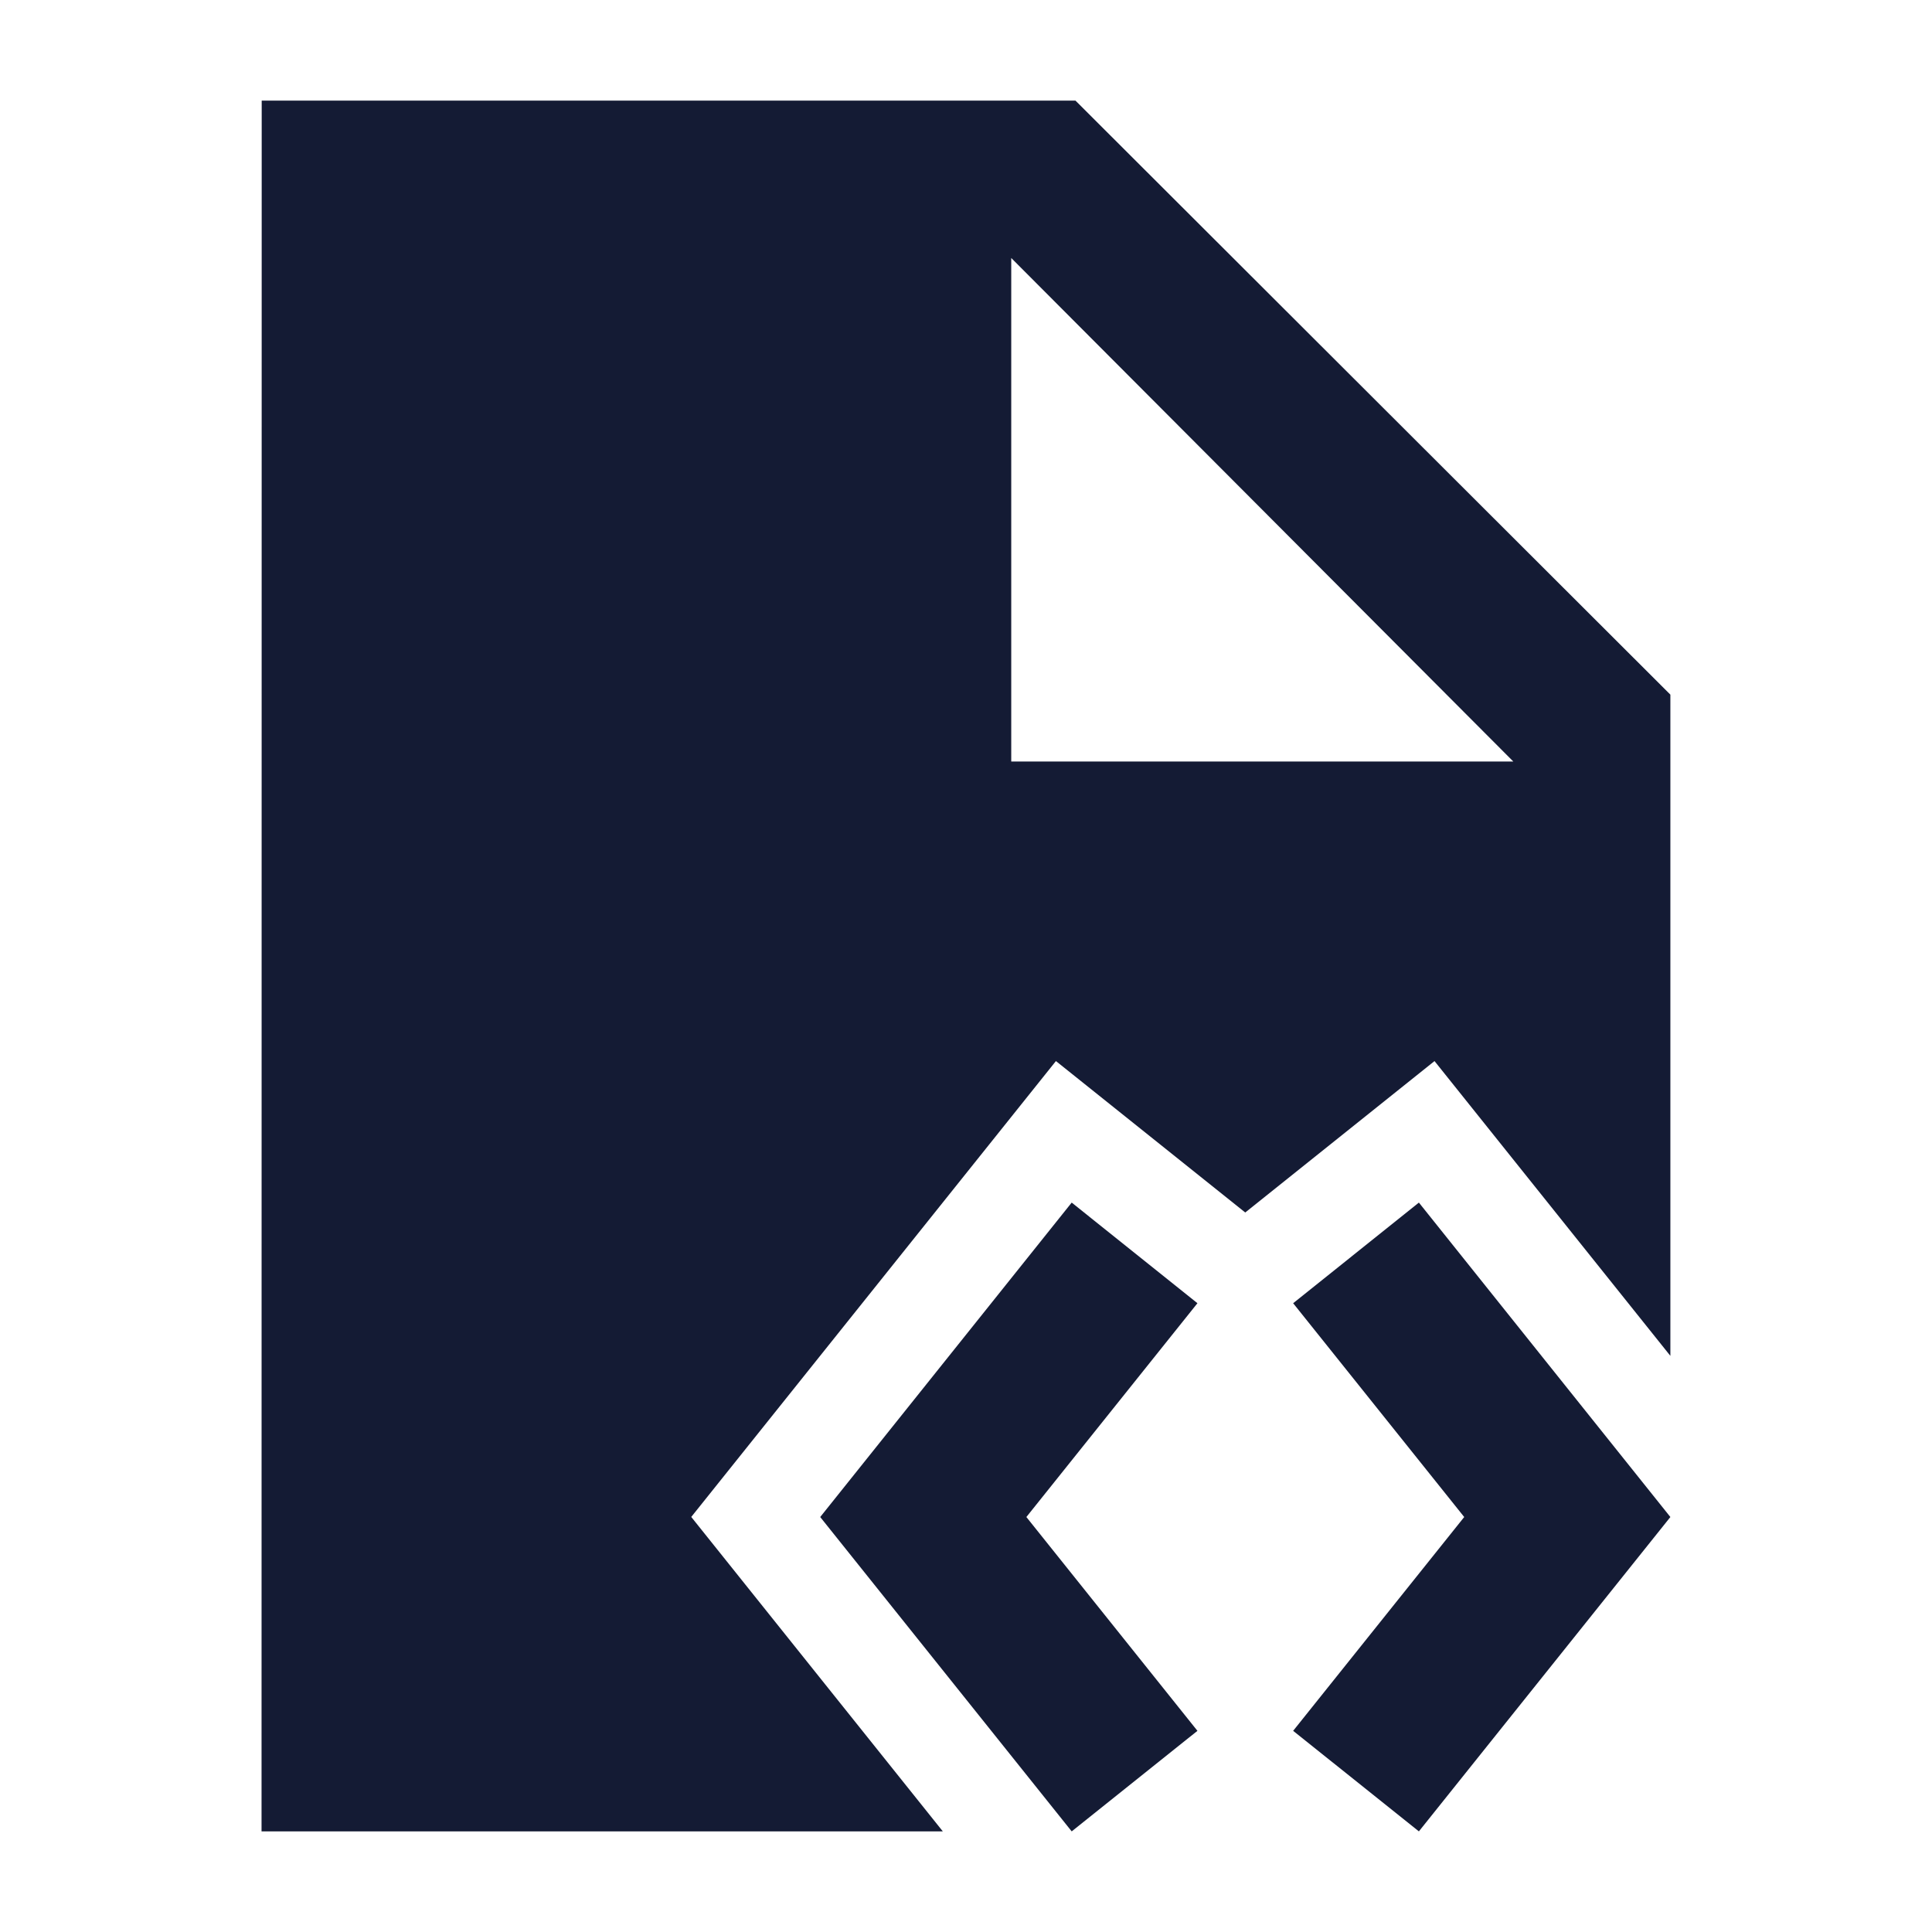<svg width="24" height="24" viewBox="0 0 24 24" fill="none" xmlns="http://www.w3.org/2000/svg">
<path fill-rule="evenodd" clip-rule="evenodd" d="M14.875 16.189L12.75 18.845L14.875 21.501L13.313 22.75L10.189 18.845L13.313 14.939L14.875 16.189ZM17.626 14.939L20.75 18.845L17.626 22.75L16.064 21.501L18.189 18.845L16.064 16.189L17.626 14.939Z" fill="#141B34"/>
<path fill-rule="evenodd" clip-rule="evenodd" d="M3.251 1.25L3.249 22.75H11.712L8.587 18.844L13.117 13.181L15.469 15.062L17.82 13.181L20.75 16.843V8.629L13.36 1.25H3.251ZM12.562 3.205L18.799 9.46H12.562V3.205Z" fill="#141B34"/>
</svg>
